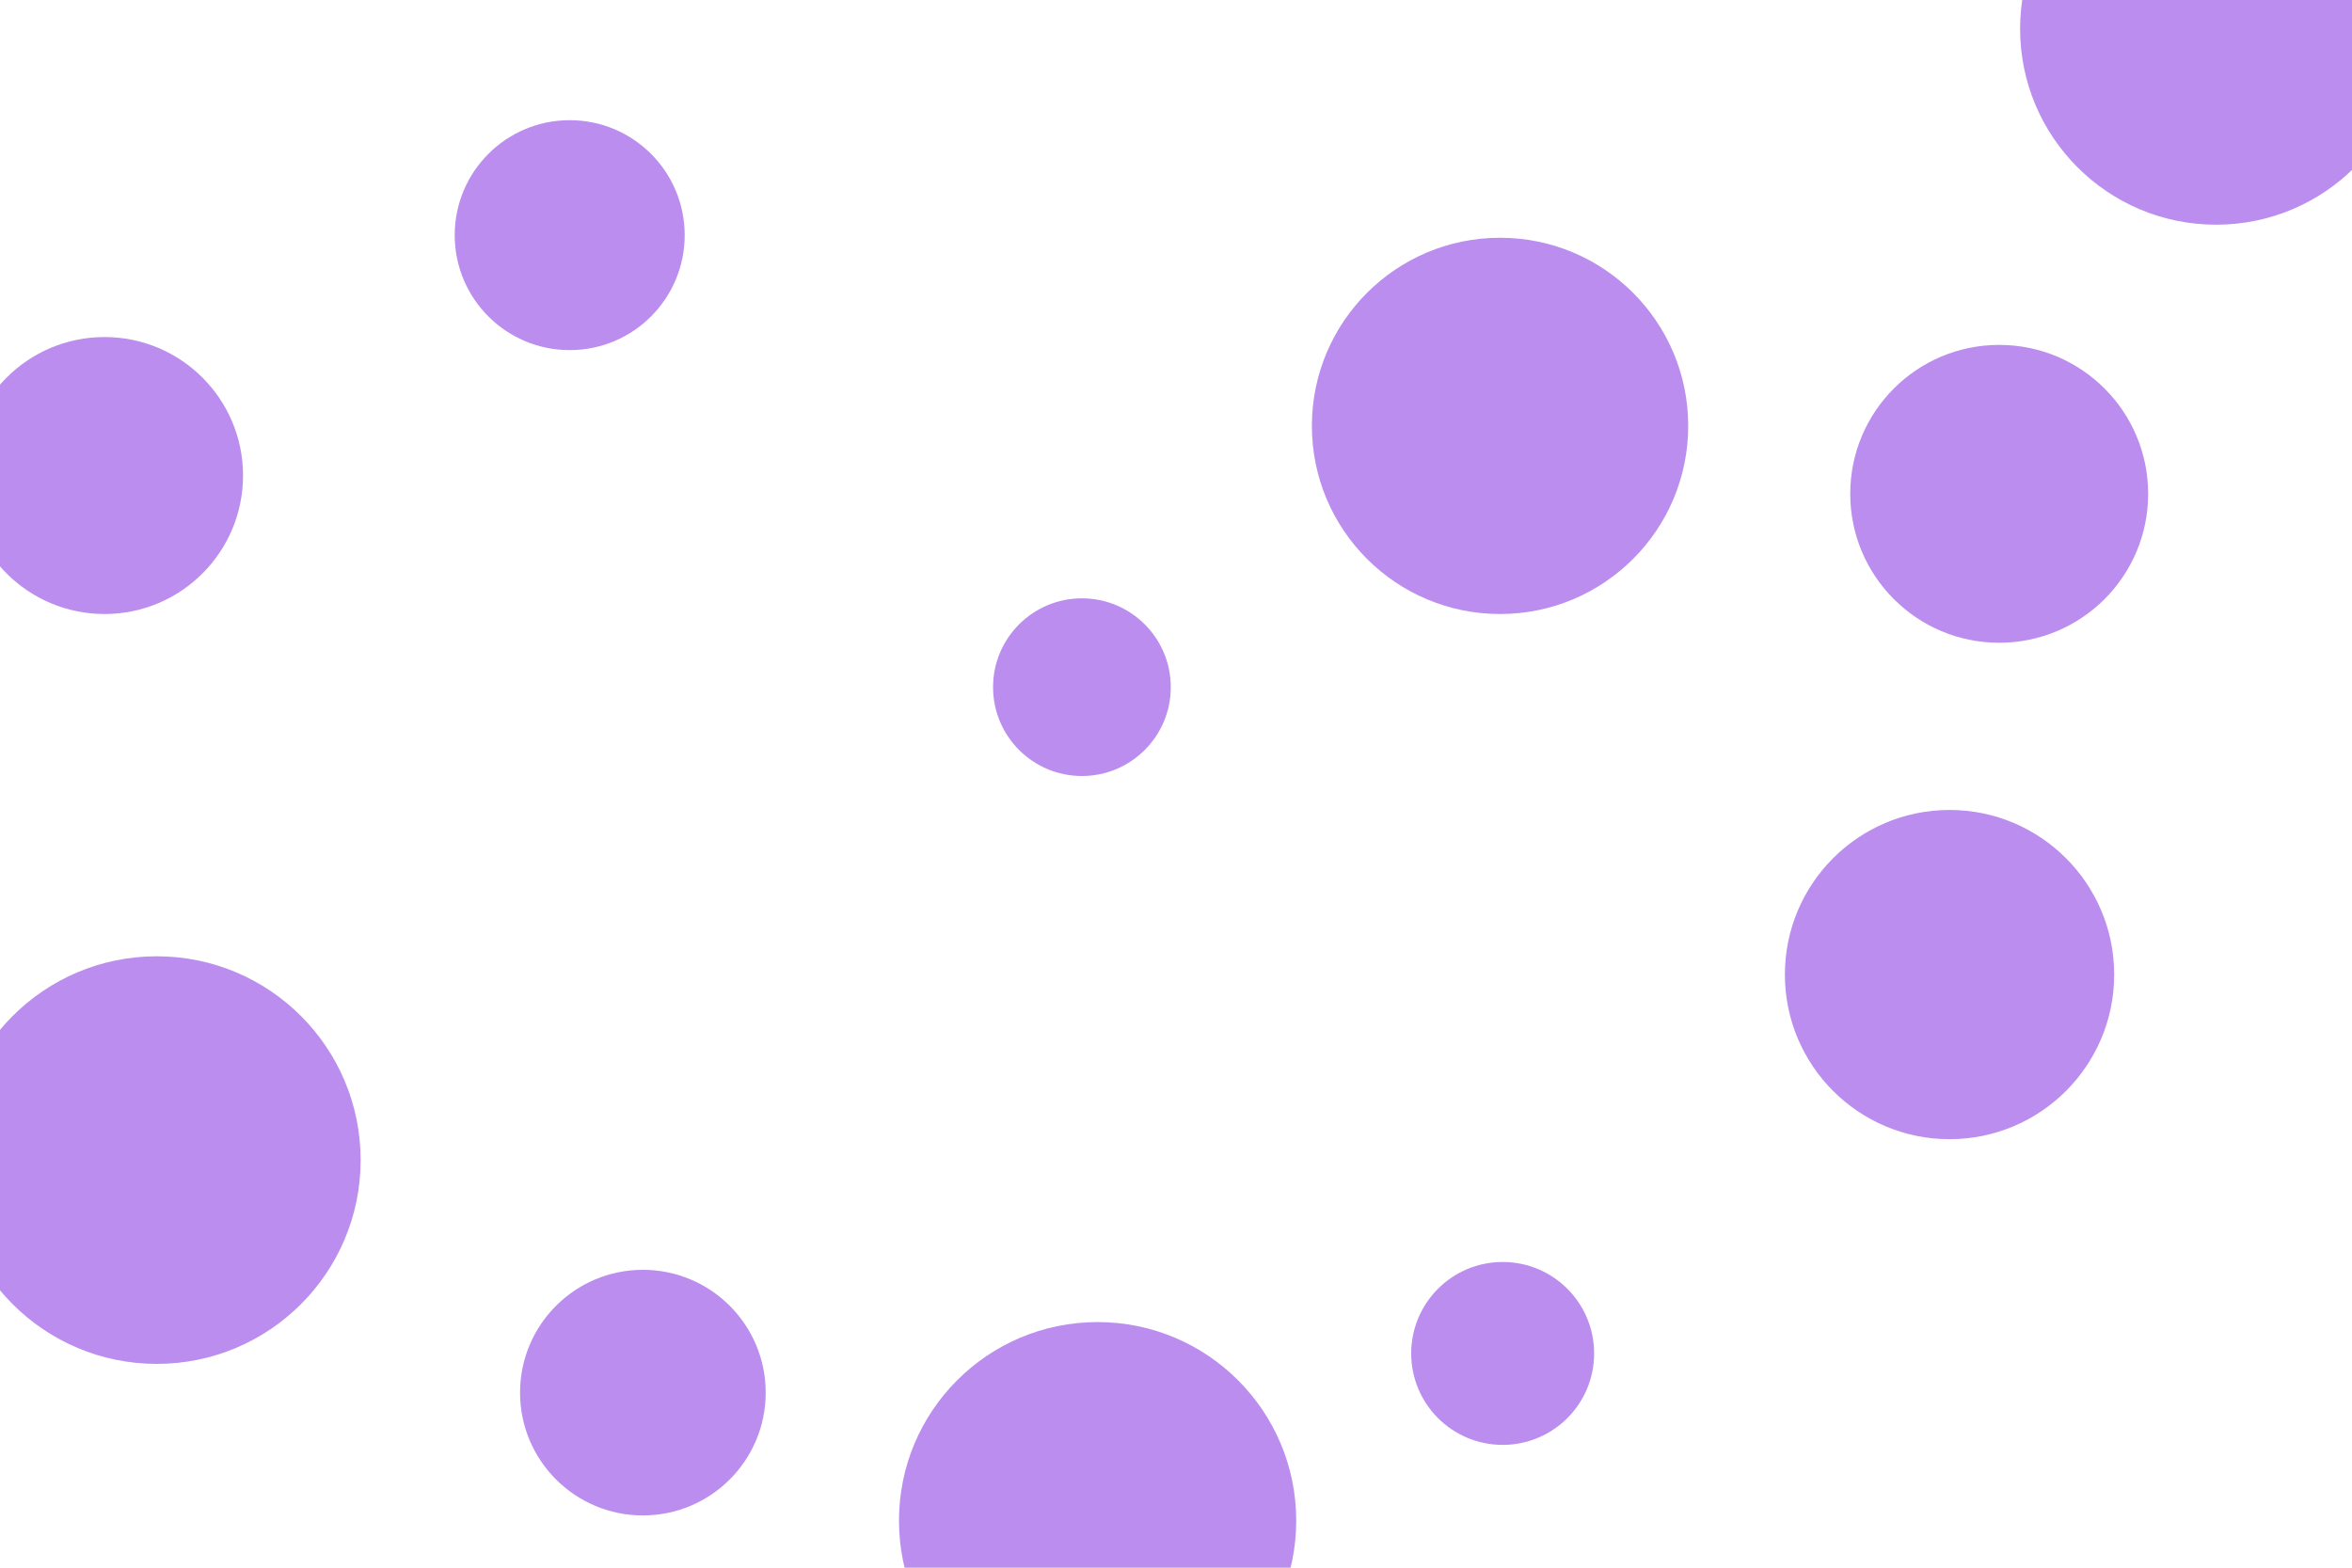 <svg id="visual" viewBox="0 0 900 600" width="900" height="600" xmlns="http://www.w3.org/2000/svg" xmlns:xlink="http://www.w3.org/1999/xlink" version="1.1"><g fill="#bb8dee"><circle r="78" cx="60" cy="444"></circle><circle r="34" cx="414" cy="263"></circle><circle r="72" cx="574" cy="163"></circle><circle r="63" cx="746" cy="373"></circle><circle r="57" cx="765" cy="189"></circle><circle r="76" cx="420" cy="582"></circle><circle r="75" cx="848" cy="11"></circle><circle r="53" cx="40" cy="182"></circle><circle r="44" cx="218" cy="90"></circle><circle r="47" cx="246" cy="533"></circle><circle r="35" cx="575" cy="518"></circle></g></svg>